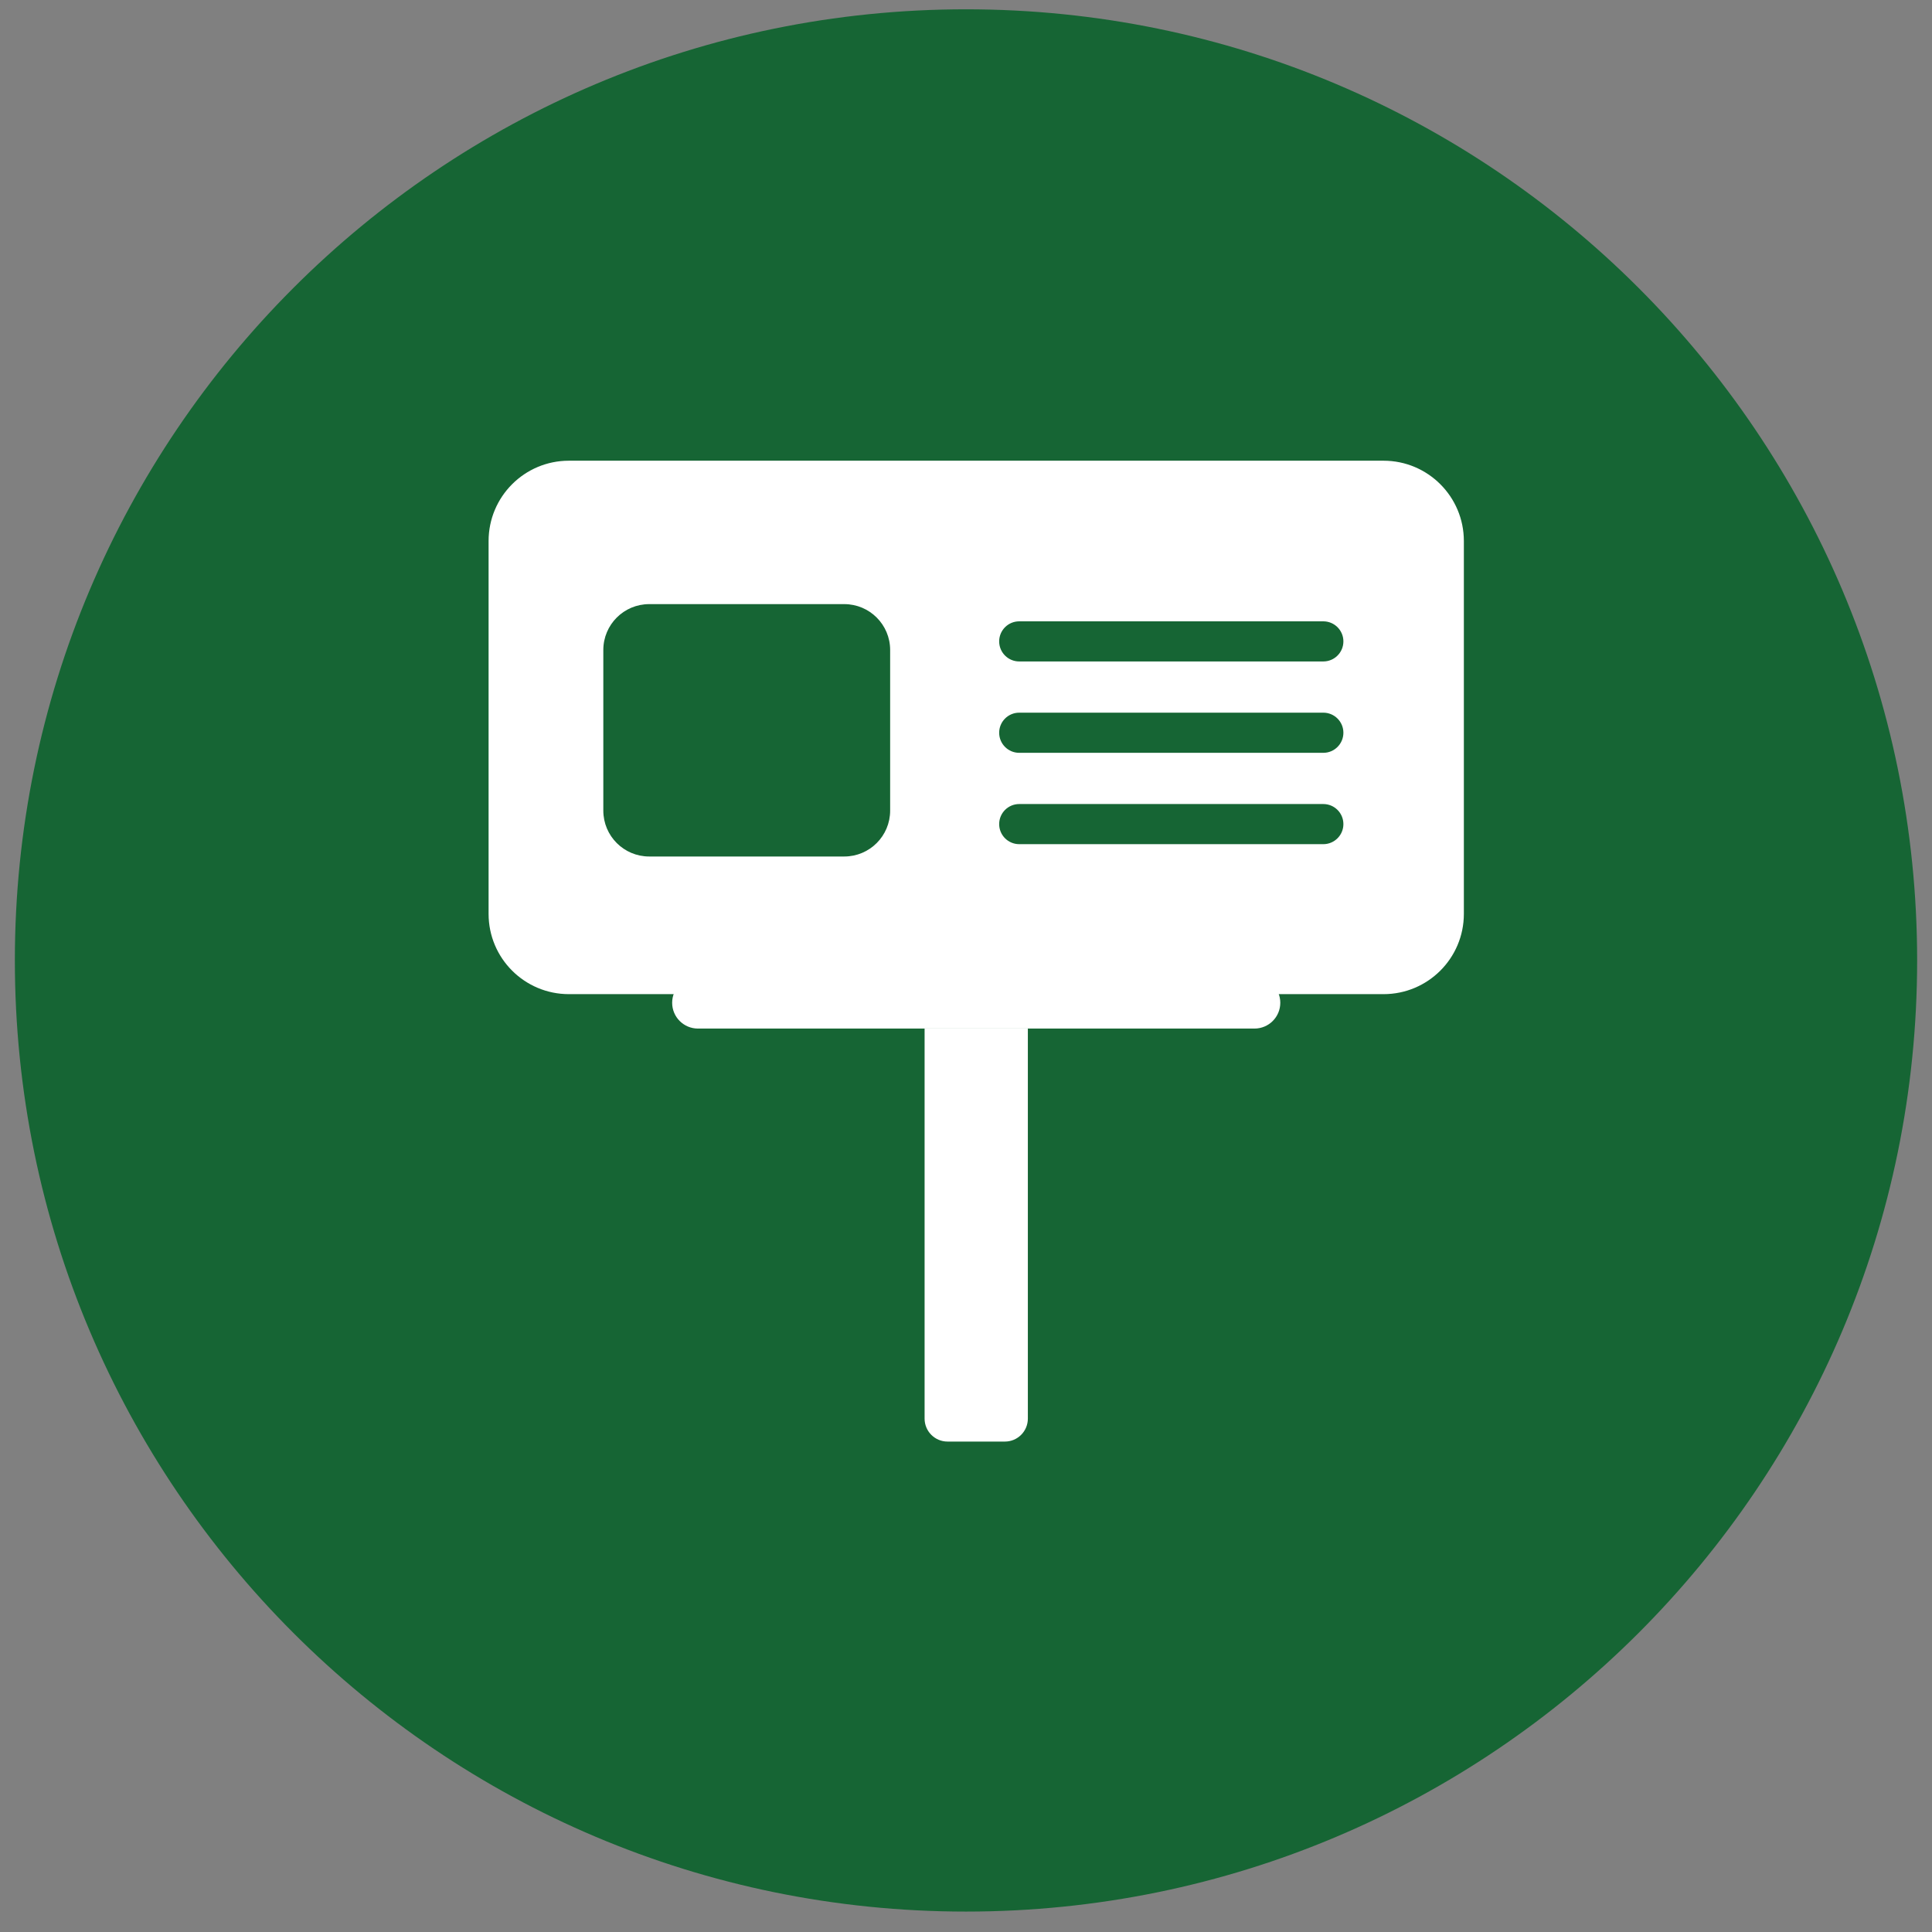 <svg width="65" height="65" viewBox="0 0 65 65" fill="none" xmlns="http://www.w3.org/2000/svg">
<rect x="0" y="0" width="65" height="65" fill="#808080" stroke="none"/>
<path d="M0.5 32.313C0.5 14.64 14.827 0.313 32.5 0.313V0.313C50.173 0.313 64.5 14.64 64.5 32.313V32.313C64.5 49.986 50.173 64.313 32.5 64.313V64.313C14.827 64.313 0.5 49.986 0.5 32.313V32.313Z" fill="#166534"/>
<path d="M22.614 33.737C22.614 33.257 23.003 32.868 23.483 32.868H42.205C42.685 32.868 43.074 33.257 43.074 33.737C43.074 34.217 42.685 34.605 42.205 34.605H23.483C23.003 34.605 22.614 34.217 22.614 33.737Z" fill="white"/>
<path d="M31.107 34.605H34.581V47.728C34.581 48.154 34.235 48.5 33.809 48.5H31.879C31.452 48.5 31.107 48.154 31.107 47.728V34.605Z" fill="white"/>
<path fill-rule="evenodd" clip-rule="evenodd" d="M16.438 18.202C16.438 16.71 17.647 15.5 19.14 15.5H46.548C48.04 15.5 49.25 16.71 49.25 18.202V30.746C49.25 32.238 48.04 33.447 46.548 33.447H19.14C17.647 33.447 16.438 32.238 16.438 30.746V18.202ZM20.298 21.868C20.298 21.016 20.989 20.325 21.842 20.325H28.404C29.257 20.325 29.948 21.016 29.948 21.868V27.272C29.948 28.125 29.257 28.816 28.404 28.816H21.842C20.989 28.816 20.298 28.125 20.298 27.272V21.868ZM34.291 20.904C33.918 20.904 33.616 21.206 33.616 21.579C33.616 21.952 33.918 22.254 34.291 22.254H44.521C44.894 22.254 45.197 21.952 45.197 21.579C45.197 21.206 44.894 20.904 44.521 20.904H34.291ZM34.291 23.977C33.918 23.977 33.616 24.279 33.616 24.652C33.616 25.026 33.918 25.328 34.291 25.328H44.521C44.894 25.328 45.197 25.026 45.197 24.652C45.197 24.279 44.894 23.977 44.521 23.977H34.291ZM33.616 27.726C33.616 27.353 33.918 27.051 34.291 27.051H44.521C44.894 27.051 45.197 27.353 45.197 27.726C45.197 28.099 44.894 28.401 44.521 28.401H34.291C33.918 28.401 33.616 28.099 33.616 27.726Z" fill="white"/>
</svg>
